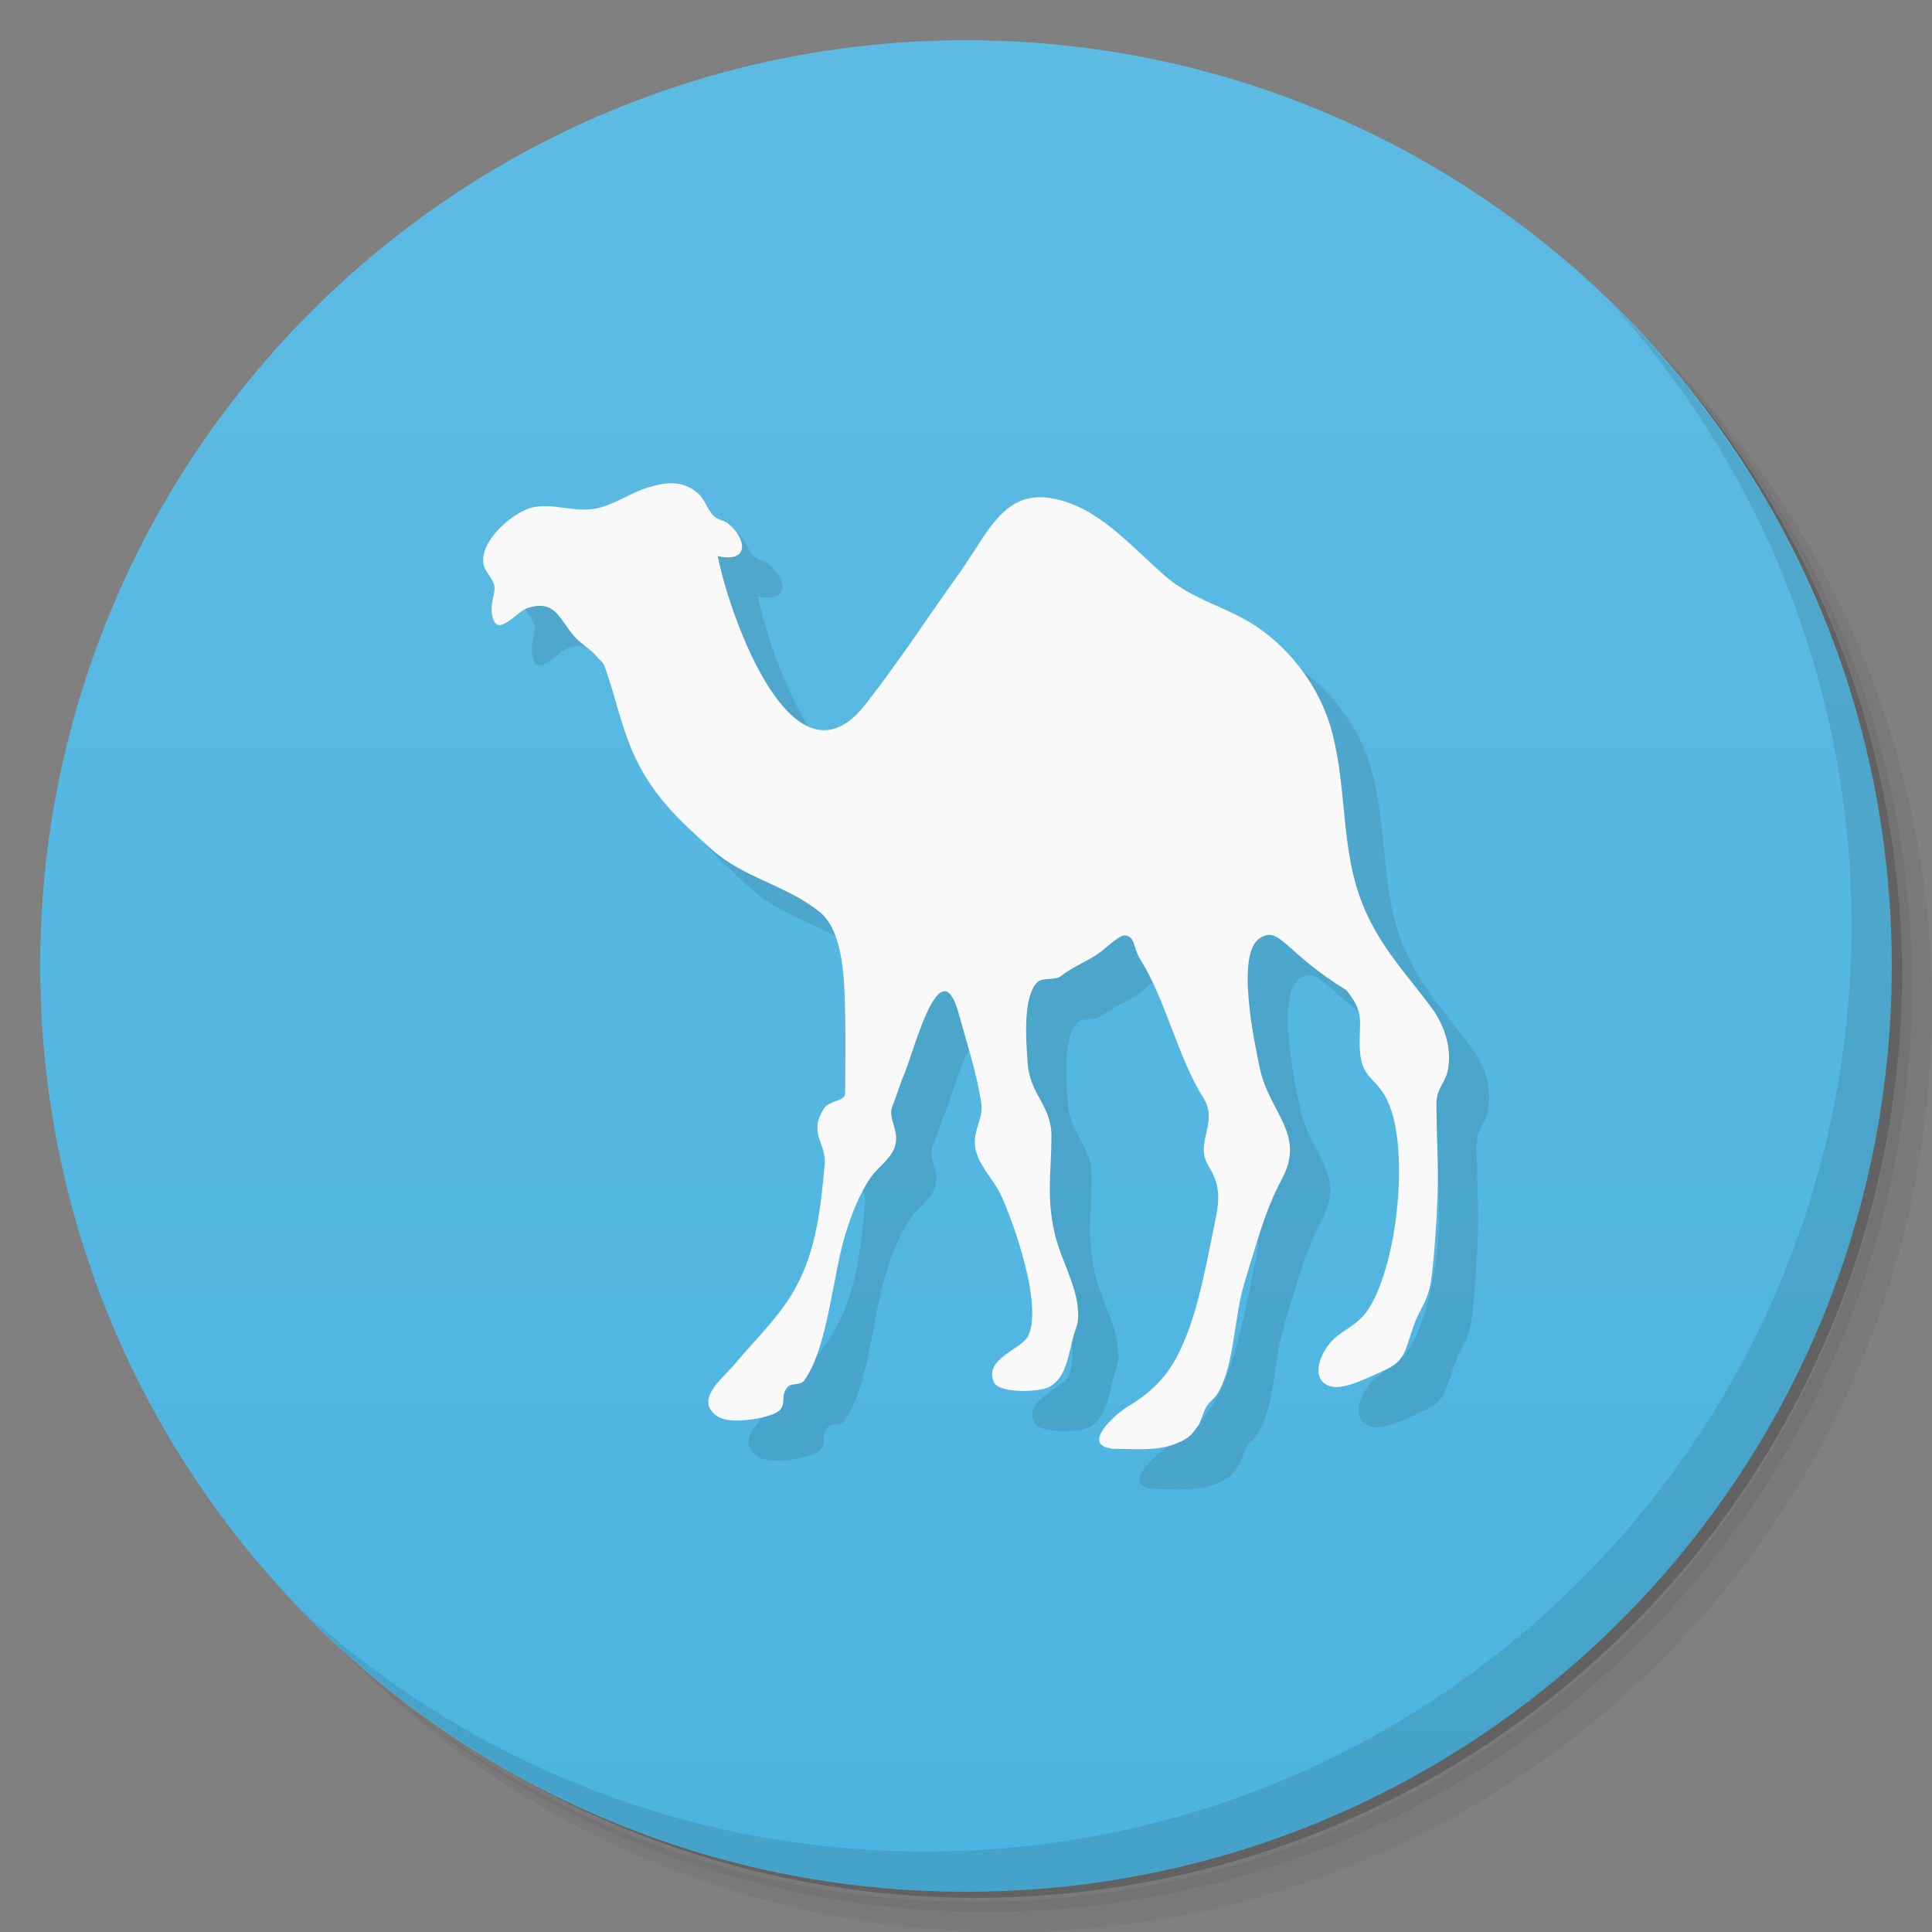 <svg xmlns="http://www.w3.org/2000/svg" viewBox="0 0 48 48">
 <rect x="0" y="0" width="48" height="48" fill="#808080" stroke="none"/>
 <defs>
  <linearGradient id="linearGradient3764" x1="1" x2="47" gradientUnits="userSpaceOnUse" gradientTransform="matrix(0,-1,1,0,-1.5e-6,48)">
   <stop style="stop-color:#4cb4e0;stop-opacity:1"/>
   <stop offset="1" style="stop-color:#5dbbe3;stop-opacity:1"/>
  </linearGradient>
 </defs>
 <g>
  <path d="m 36.31 5 c 5.859 4.062 9.688 10.831 9.688 18.5 c 0 12.426 -10.07 22.5 -22.5 22.5 c -7.669 0 -14.438 -3.828 -18.5 -9.688 c 1.037 1.822 2.306 3.499 3.781 4.969 c 4.085 3.712 9.514 5.969 15.469 5.969 c 12.703 0 23 -10.298 23 -23 c 0 -5.954 -2.256 -11.384 -5.969 -15.469 c -1.469 -1.475 -3.147 -2.744 -4.969 -3.781 z m 4.969 3.781 c 3.854 4.113 6.219 9.637 6.219 15.719 c 0 12.703 -10.297 23 -23 23 c -6.081 0 -11.606 -2.364 -15.719 -6.219 c 4.16 4.144 9.883 6.719 16.219 6.719 c 12.703 0 23 -10.298 23 -23 c 0 -6.335 -2.575 -12.06 -6.719 -16.219 z" style="opacity:0.05"/>
  <path d="m 41.28 8.781 c 3.712 4.085 5.969 9.514 5.969 15.469 c 0 12.703 -10.297 23 -23 23 c -5.954 0 -11.384 -2.256 -15.469 -5.969 c 4.113 3.854 9.637 6.219 15.719 6.219 c 12.703 0 23 -10.298 23 -23 c 0 -6.081 -2.364 -11.606 -6.219 -15.719 z" style="opacity:0.1"/>
  <path d="m 31.25 2.375 c 8.615 3.154 14.75 11.417 14.75 21.13 c 0 12.426 -10.07 22.5 -22.5 22.5 c -9.708 0 -17.971 -6.135 -21.12 -14.75 a 23 23 0 0 0 44.875 -7 a 23 23 0 0 0 -16 -21.875 z" style="opacity:0.2"/>
 </g>
 <g>
  <path d="m 24 1 c 12.703 0 23 10.297 23 23 c 0 12.703 -10.297 23 -23 23 -12.703 0 -23 -10.297 -23 -23 0 -12.703 10.297 -23 23 -23 z" style="fill:url(#linearGradient3764);fill-opacity:1"/>
 </g>
 <g>
  <path d="m 40.03 7.531 c 3.712 4.084 5.969 9.514 5.969 15.469 0 12.703 -10.297 23 -23 23 c -5.954 0 -11.384 -2.256 -15.469 -5.969 4.178 4.291 10.01 6.969 16.469 6.969 c 12.703 0 23 -10.298 23 -23 0 -6.462 -2.677 -12.291 -6.969 -16.469 z" style="opacity:0.1"/>
 </g>
 <path d="m 28.612 36.988 c -0.771 -0.103 0.136 -0.877 0.392 -1.033 0.492 -0.295 0.893 -0.632 1.203 -1.188 0.489 -0.893 0.708 -2.077 0.916 -3.102 0.139 -0.696 0.275 -1.101 -0.095 -1.692 -0.367 -0.587 0.259 -1.071 -0.129 -1.692 -0.651 -1.04 -0.925 -2.417 -1.569 -3.446 -0.183 -0.292 -0.117 -0.564 -0.379 -0.595 -0.127 -0.015 -0.452 0.288 -0.563 0.375 -0.319 0.257 -0.708 0.379 -1.02 0.628 -0.157 0.125 -0.457 0.035 -0.588 0.155 -0.376 0.352 -0.288 1.445 -0.249 2.01 0.057 0.799 0.591 1.048 0.591 1.816 0 0.927 -0.139 1.559 0.104 2.509 0.139 0.545 0.489 1.165 0.547 1.721 0.048 0.439 -0.023 0.428 -0.129 0.844 -0.127 0.496 -0.183 0.939 -0.575 1.161 -0.224 0.125 -1.252 0.177 -1.379 -0.125 -0.249 -0.595 0.701 -0.799 0.863 -1.161 0.348 -0.78 -0.371 -2.8 -0.683 -3.477 -0.173 -0.367 -0.48 -0.663 -0.604 -1.033 -0.168 -0.5 0.171 -0.84 0.117 -1.223 -0.104 -0.745 -0.367 -1.536 -0.563 -2.254 -0.457 -1.669 -1.092 0.867 -1.357 1.507 -0.108 0.249 -0.183 0.525 -0.288 0.783 -0.127 0.303 0.152 0.564 0.076 0.939 -0.069 0.352 -0.411 0.549 -0.6 0.813 -0.288 0.405 -0.487 0.916 -0.641 1.412 -0.323 1.033 -0.436 2.834 -1.032 3.662 -0.085 0.121 -0.325 0.053 -0.417 0.159 -0.208 0.243 0.053 0.511 -0.353 0.673 -0.312 0.125 -1.103 0.261 -1.399 0.045 -0.568 -0.412 0.143 -0.92 0.496 -1.347 0.499 -0.595 1.077 -1.139 1.465 -1.847 0.512 -0.931 0.619 -1.978 0.72 -3.053 0.048 -0.519 -0.42 -0.776 -0.016 -1.396 0.129 -0.197 0.524 -0.171 0.524 -0.375 0 -0.647 0.016 -1.297 0 -1.941 -0.019 -0.783 -0.016 -2.073 -0.641 -2.569 -0.831 -0.665 -1.885 -0.84 -2.68 -1.552 -0.789 -0.712 -1.512 -1.355 -1.989 -2.489 -0.247 -0.595 -0.376 -1.177 -0.575 -1.787 -0.145 -0.451 -0.104 -0.299 -0.337 -0.564 -0.139 -0.155 -0.344 -0.265 -0.499 -0.439 -0.401 -0.461 -0.473 -0.916 -1.149 -0.723 -0.268 0.08 -0.711 0.681 -0.863 0.315 -0.097 -0.235 -0.037 -0.451 0.012 -0.689 0.076 -0.356 -0.284 -0.473 -0.275 -0.813 0.016 -0.587 0.805 -1.203 1.216 -1.301 0.517 -0.125 1.087 0.144 1.636 0.015 0.443 -0.103 0.828 -0.389 1.253 -0.515 0.445 -0.136 0.847 -0.181 1.228 0.14 0.173 0.148 0.24 0.412 0.392 0.564 0.129 0.125 0.243 0.091 0.392 0.22 0.448 0.385 0.483 0.957 -0.288 0.783 0.325 1.608 1.901 5.933 3.66 3.697 0.821 -1.044 1.576 -2.202 2.352 -3.288 0.685 -0.957 1.083 -2.036 2.248 -1.851 1.149 0.181 1.936 1.128 2.827 1.911 0.727 0.643 1.583 0.783 2.352 1.317 0.817 0.564 1.548 1.513 1.828 2.6 0.408 1.571 0.173 3.084 0.891 4.574 0.432 0.904 1.048 1.536 1.595 2.285 0.293 0.405 0.489 0.961 0.392 1.503 -0.067 0.375 -0.288 0.443 -0.288 0.877 0 0.76 0.057 1.513 0.028 2.274 -0.025 0.677 -0.069 1.333 -0.148 2.01 -0.069 0.579 -0.272 0.741 -0.429 1.169 -0.233 0.632 -0.196 0.908 -0.757 1.157 -0.319 0.14 -0.863 0.424 -1.203 0.409 -0.489 -0.027 -0.559 -0.511 -0.183 -1.033 0.243 -0.34 0.669 -0.451 0.941 -0.817 0.792 -1.063 1.133 -4.261 0.471 -5.386 -0.275 -0.469 -0.6 -0.473 -0.625 -1.188 -0.025 -0.64 0.143 -0.863 -0.34 -1.441 -1.535 -0.939 -1.645 -1.608 -2.144 -1.287 -0.607 0.393 -0.129 2.606 0 3.228 0.233 1.112 1.152 1.635 0.549 2.758 -0.432 0.803 -0.635 1.631 -0.928 2.569 -0.265 0.844 -0.243 2.05 -0.667 2.754 -0.083 0.136 -0.212 0.212 -0.288 0.344 -0.057 0.099 -0.143 0.383 -0.183 0.439 -0.177 0.245 -0.215 0.311 -0.499 0.439 -0.505 0.231 -1.124 0.155 -1.671 0.155" style="fill:#000;opacity:0.1;fill-rule:evenodd"/>
 <path d="m 27.612 35.988 c -0.771 -0.103 0.136 -0.877 0.392 -1.033 0.492 -0.295 0.893 -0.632 1.203 -1.188 0.489 -0.893 0.708 -2.077 0.916 -3.102 0.139 -0.696 0.275 -1.101 -0.095 -1.692 -0.367 -0.587 0.259 -1.071 -0.129 -1.692 -0.651 -1.04 -0.925 -2.417 -1.569 -3.446 -0.183 -0.292 -0.117 -0.564 -0.379 -0.595 -0.127 -0.015 -0.452 0.288 -0.563 0.375 -0.319 0.257 -0.708 0.379 -1.02 0.628 -0.157 0.125 -0.457 0.035 -0.588 0.155 -0.376 0.352 -0.288 1.445 -0.249 2.01 0.057 0.799 0.591 1.048 0.591 1.816 0 0.927 -0.139 1.559 0.104 2.509 0.139 0.545 0.489 1.165 0.547 1.721 0.048 0.439 -0.023 0.428 -0.129 0.844 -0.127 0.496 -0.183 0.939 -0.575 1.161 -0.224 0.125 -1.252 0.177 -1.379 -0.125 -0.249 -0.595 0.701 -0.799 0.863 -1.161 0.348 -0.78 -0.371 -2.8 -0.683 -3.477 -0.173 -0.367 -0.48 -0.663 -0.604 -1.033 -0.168 -0.5 0.171 -0.84 0.117 -1.223 -0.104 -0.745 -0.367 -1.536 -0.563 -2.254 -0.457 -1.669 -1.092 0.867 -1.357 1.507 -0.108 0.249 -0.183 0.525 -0.288 0.783 -0.127 0.303 0.152 0.564 0.076 0.939 -0.069 0.352 -0.411 0.549 -0.6 0.813 -0.288 0.405 -0.487 0.916 -0.641 1.412 -0.323 1.033 -0.436 2.834 -1.032 3.662 -0.085 0.121 -0.325 0.053 -0.417 0.159 -0.208 0.243 0.053 0.511 -0.353 0.673 -0.312 0.125 -1.103 0.261 -1.399 0.045 -0.568 -0.412 0.143 -0.92 0.496 -1.347 0.499 -0.595 1.077 -1.139 1.465 -1.847 0.512 -0.931 0.619 -1.978 0.72 -3.053 0.048 -0.519 -0.42 -0.776 -0.016 -1.396 0.129 -0.197 0.524 -0.171 0.524 -0.375 0 -0.647 0.016 -1.297 0 -1.941 -0.019 -0.783 -0.016 -2.073 -0.641 -2.569 -0.831 -0.665 -1.885 -0.84 -2.68 -1.552 -0.789 -0.712 -1.512 -1.355 -1.989 -2.489 -0.247 -0.595 -0.376 -1.177 -0.575 -1.787 -0.145 -0.451 -0.104 -0.299 -0.337 -0.564 -0.139 -0.155 -0.344 -0.265 -0.499 -0.439 -0.401 -0.461 -0.473 -0.916 -1.149 -0.723 -0.268 0.08 -0.711 0.681 -0.863 0.315 -0.097 -0.235 -0.037 -0.451 0.012 -0.689 0.076 -0.356 -0.284 -0.473 -0.275 -0.813 0.016 -0.587 0.805 -1.203 1.216 -1.301 0.517 -0.125 1.087 0.144 1.636 0.015 0.443 -0.103 0.828 -0.389 1.253 -0.515 0.445 -0.136 0.847 -0.181 1.228 0.14 0.173 0.148 0.24 0.412 0.392 0.564 0.129 0.125 0.243 0.091 0.392 0.22 0.448 0.385 0.483 0.957 -0.288 0.783 0.325 1.608 1.901 5.933 3.66 3.697 0.821 -1.044 1.576 -2.202 2.352 -3.288 0.685 -0.957 1.083 -2.036 2.248 -1.851 1.149 0.181 1.936 1.128 2.827 1.911 0.727 0.643 1.583 0.783 2.352 1.317 0.817 0.564 1.548 1.513 1.828 2.6 0.408 1.571 0.173 3.084 0.891 4.574 0.432 0.904 1.048 1.536 1.595 2.285 0.293 0.405 0.489 0.961 0.392 1.503 -0.067 0.375 -0.288 0.443 -0.288 0.877 0 0.76 0.057 1.513 0.028 2.274 -0.025 0.677 -0.069 1.333 -0.148 2.01 -0.069 0.579 -0.272 0.741 -0.429 1.169 -0.233 0.632 -0.196 0.908 -0.757 1.157 -0.319 0.14 -0.863 0.424 -1.203 0.409 -0.489 -0.027 -0.559 -0.511 -0.183 -1.033 0.243 -0.34 0.669 -0.451 0.941 -0.817 0.792 -1.063 1.133 -4.261 0.471 -5.386 -0.275 -0.469 -0.6 -0.473 -0.625 -1.188 -0.025 -0.64 0.143 -0.863 -0.34 -1.441 -1.535 -0.939 -1.645 -1.608 -2.144 -1.287 -0.607 0.393 -0.129 2.606 0 3.228 0.233 1.112 1.152 1.635 0.549 2.758 -0.432 0.803 -0.635 1.631 -0.928 2.569 -0.265 0.844 -0.243 2.05 -0.667 2.754 -0.083 0.136 -0.212 0.212 -0.288 0.344 -0.057 0.099 -0.143 0.383 -0.183 0.439 -0.177 0.245 -0.215 0.311 -0.499 0.439 -0.505 0.231 -1.124 0.155 -1.671 0.155" style="fill:#f9f9f9;fill-rule:evenodd"/>
</svg>

